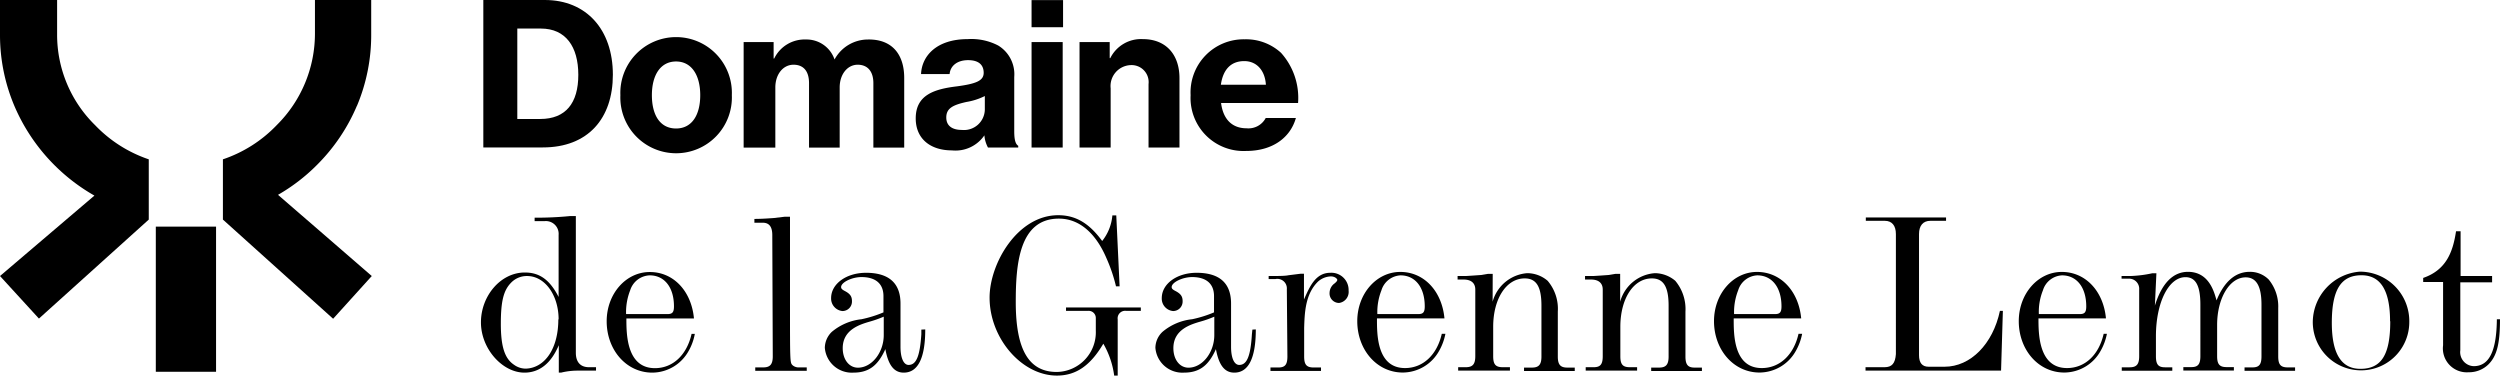 <svg xmlns="http://www.w3.org/2000/svg" viewBox="0 0 262.66 39.46"><title>logo-domaine-de-la-garenne-lemot-noir</title><g id="Calque_2" data-name="Calque 2"><g id="Calque_1-2" data-name="Calque 1"><path d="M56.76,12.5c2.69,0,4-1.68,4-4.64S59.43,3,56.83,3H54.35V12.5ZM50.78,0h6.46c4.36,0,7.15,3.1,7.15,7.85,0,4.6-2.61,7.64-7.36,7.64H50.78Z"/><path d="M73.57,10c0-2.1-.91-3.54-2.54-3.54S68.49,7.88,68.49,10s.88,3.5,2.54,3.5,2.54-1.41,2.54-3.5m-8.39,0a5.86,5.86,0,1,1,11.71,0,5.86,5.86,0,1,1-11.71,0"/><path d="M78.13,4.42h3.15V6.15h.06a3.55,3.55,0,0,1,3.34-2,3.1,3.1,0,0,1,3,2.1h0a4,4,0,0,1,3.52-2.1C93.74,4.11,95,5.73,95,8.19v7.32H91.76V8.73c0-1.2-.58-1.93-1.65-1.93s-1.89,1-1.89,2.39v6.32H85V8.73c0-1.2-.54-1.93-1.63-1.93s-1.91,1-1.91,2.39v6.32H78.13Z"/><path d="M103.47,11.53V10.09a6.77,6.77,0,0,1-1.92.62c-1.44.32-2.13.67-2.13,1.63s.73,1.31,1.63,1.31a2.19,2.19,0,0,0,2.42-2.12m0,2.62h0A3.68,3.68,0,0,1,100,15.8c-2.19,0-3.79-1.17-3.79-3.36,0-2.46,1.93-3.08,4.35-3.37,2-.27,2.79-.59,2.79-1.42s-.52-1.33-1.64-1.33-1.86.58-1.94,1.46h-3c.08-1.9,1.62-3.67,4.91-3.67a6.09,6.09,0,0,1,3.19.67,3.53,3.53,0,0,1,1.69,3.31v5.69c0,.87.12,1.35.42,1.54v.18H103.8a3.22,3.22,0,0,1-.38-1.35"/><path d="M108.38,4.42h3.27V15.5h-3.27Zm0-4.41h3.31V2.86h-3.31Z"/><path d="M116.59,6.11h.06a3.6,3.6,0,0,1,3.42-2c2.43,0,3.85,1.62,3.85,4.1V15.5h-3.25V8.84a1.79,1.79,0,0,0-1.85-2,2.2,2.2,0,0,0-2.13,2.44V15.5h-3.27V4.42h3.17Z"/><path d="M128.31,8.9H133c-.1-1.54-1-2.48-2.27-2.48-1.5,0-2.25,1-2.46,2.48M125.09,10a5.58,5.58,0,0,1,5.68-5.87,5.43,5.43,0,0,1,3.82,1.42,7.08,7.08,0,0,1,1.79,5.27h-8.09c.21,1.66,1.11,2.66,2.69,2.66a2.05,2.05,0,0,0,2-1.08h3.17c-.56,2-2.38,3.46-5.23,3.46A5.57,5.57,0,0,1,125.09,10"/><path d="M58.69,33.56C58.69,31,57.24,29,55.38,29a2.29,2.29,0,0,0-1.71.73c-.76.79-1.05,1.91-1.05,4.27S53,37.65,54,38.32a2.1,2.1,0,0,0,1.26.41c2-.08,3.4-2.12,3.4-5.17M56.17,22.87a35.91,35.91,0,0,0,3.73-.17l.27,0h.33V37.06c0,1,.5,1.52,1.38,1.52h.74v.36H60.71a7.25,7.25,0,0,0-1.76.21h-.24V36.27c-.35.79-1.3,2.88-3.61,2.88s-4.57-2.5-4.57-5.28,2.07-5.24,4.61-5.24c1.55,0,2.62.76,3.55,2.57V24.68a1.34,1.34,0,0,0-1.43-1.45H56.17Z"/><path d="M70.12,33c.52,0,.69-.19.69-.81,0-2-1-3.26-2.55-3.26a2.23,2.23,0,0,0-2.05,1.57,6.25,6.25,0,0,0-.43,2.5ZM73,35.08a5.64,5.64,0,0,1-.66,1.81,4.39,4.39,0,0,1-3.81,2.26c-2.72,0-4.79-2.38-4.79-5.4,0-2.86,2-5.17,4.53-5.17s4.38,2.05,4.64,4.88h-7.1c0,1.6,0,5.22,3,5.22,1.88,0,3.35-1.38,3.85-3.6Z"/><path d="M81.14,24.7c0-.88-.33-1.3-1-1.3h-.88V23c.83,0,1.69-.07,2-.09l1.19-.14H83c0,4.19,0,7,0,9,0,6.48,0,6.33.29,6.62a1,1,0,0,0,.71.21h.76v.36H79.35v-.36h.84c.71,0,1-.31,1-1.16Z"/><path d="M92.85,33.27a11.6,11.6,0,0,1-1.4.5c-1.07.31-2.91.84-2.91,2.81,0,1.19.67,2.05,1.6,2.05,1.45,0,2.71-1.59,2.71-3.43Zm4.36,1.34c0,3-.76,4.54-2.26,4.54-1,0-1.62-.76-1.93-2.47-.79,1.76-1.76,2.47-3.36,2.47a2.84,2.84,0,0,1-3-2.61,2.36,2.36,0,0,1,.73-1.67,5.81,5.81,0,0,1,3.12-1.33,12.56,12.56,0,0,0,2.31-.72V31.11c0-1.29-.81-2-2.31-2-1,0-2.14.55-2.14,1.05,0,.16.1.26.4.42.55.29.74.57.74,1.05a1,1,0,0,1-1,1.05,1.32,1.32,0,0,1-1.19-1.36c0-1.5,1.6-2.66,3.67-2.66,2.4,0,3.62,1.09,3.62,3.23v4.55c0,1.17.33,1.9.85,1.9.81,0,1.19-.92,1.34-3.23l0-.48Z"/><path d="M117.06,39.46a9,9,0,0,0-1.14-3.35c-1.36,2.31-2.88,3.35-4.88,3.35-3.69,0-7.07-3.92-7.07-8.19,0-3.59,2.93-8.66,7.21-8.66,1.83,0,3.24.83,4.62,2.71a5,5,0,0,0,1.07-2.69h.41l.35,7.45h-.38a16.66,16.66,0,0,0-1-2.95c-1-2.35-2.65-4.16-5-4.16-4.19,0-4.53,4.83-4.53,8.78,0,5,1.38,7.33,4.31,7.33a4.17,4.17,0,0,0,4.1-4.33V33.42a.75.75,0,0,0-.81-.76H112l0-.36h7.86v.36h-1.55a.79.79,0,0,0-.88.9v5.9Z"/><path d="M127.58,33.27a11,11,0,0,1-1.4.5c-1.07.31-2.9.84-2.9,2.81,0,1.19.66,2.05,1.59,2.05,1.45,0,2.71-1.59,2.71-3.43Zm4.36,1.34c0,3-.76,4.54-2.26,4.54-1,0-1.62-.76-1.93-2.47-.78,1.76-1.76,2.47-3.36,2.47a2.84,2.84,0,0,1-3-2.61,2.34,2.34,0,0,1,.74-1.67,5.77,5.77,0,0,1,3.12-1.33,12.42,12.42,0,0,0,2.3-.72V31.11c0-1.29-.81-2-2.3-2-1,0-2.15.55-2.15,1.05,0,.16.1.26.41.42.55.29.74.57.74,1.05a1,1,0,0,1-1,1.05,1.31,1.31,0,0,1-1.19-1.36c0-1.5,1.59-2.66,3.66-2.66,2.41,0,3.62,1.09,3.62,3.23v4.55c0,1.17.33,1.9.86,1.9.81,0,1.19-.92,1.33-3.23l.05-.48Z"/><path d="M135.2,30.39A1,1,0,0,0,134,29.32h-.71V29c.9,0,1.74,0,2.07-.08l1.28-.16H137v2.71c.6-1.36,1.22-2.81,2.77-2.81a1.81,1.81,0,0,1,1.92,1.88,1.17,1.17,0,0,1-1,1.29,1,1,0,0,1-1-1.07,1.25,1.25,0,0,1,.55-1c.19-.17.26-.26.26-.36s-.24-.36-.67-.36a2.11,2.11,0,0,0-1.36.55c-1.35,1.33-1.4,3.31-1.45,4.86v3c0,.85.24,1.16,1,1.16h.77v.36h-5.31v-.36h.83c.71,0,.95-.31.95-1.16Z"/><path d="M149,33c.52,0,.69-.19.69-.81,0-2-1-3.26-2.55-3.26a2.21,2.21,0,0,0-2,1.57,6.25,6.25,0,0,0-.43,2.5Zm2.86,2.07a5.87,5.87,0,0,1-.67,1.81,4.39,4.39,0,0,1-3.81,2.26c-2.71,0-4.78-2.38-4.78-5.4,0-2.86,2-5.17,4.52-5.17s4.38,2.05,4.64,4.88h-7.09c0,1.6-.05,5.22,2.95,5.22,1.88,0,3.36-1.38,3.86-3.6Z"/><path d="M156.82,31.7a4.09,4.09,0,0,1,3.64-3,3.31,3.31,0,0,1,2.14.8,4.54,4.54,0,0,1,1.07,3.24v4.72c0,.85.27,1.16,1,1.16h.78v.36h-5.33v-.36h.83c.72,0,1-.31,1-1.16V32.11c0-2-.54-2.86-1.76-2.86-1.92,0-3.31,2.12-3.31,5.09v3.08c0,.85.24,1.16,1,1.16h.76v.36H153.2v-.36H154c.72,0,1-.31,1-1.16v-7c0-.67-.43-1.05-1.22-1.05h-.64V29h.81c.16,0,1.43-.09,1.69-.11l.71-.12h.48Z"/><path d="M170.22,31.7a4.09,4.09,0,0,1,3.64-3,3.36,3.36,0,0,1,2.15.8,4.63,4.63,0,0,1,1.07,3.24v4.72c0,.85.26,1.16.95,1.16h.78v.36h-5.33v-.36h.83c.72,0,1-.31,1-1.16V32.11c0-2-.55-2.86-1.76-2.86-1.93,0-3.31,2.12-3.31,5.09v3.08c0,.85.23,1.16,1,1.16h.76v.36H166.6v-.36h.84c.71,0,.95-.31.95-1.16v-7c0-.67-.43-1.05-1.22-1.05h-.64V29h.81c.17,0,1.43-.09,1.69-.11l.71-.12h.48Z"/><path d="M186.48,33c.52,0,.69-.19.69-.81,0-2-1-3.26-2.55-3.26a2.21,2.21,0,0,0-2,1.57,6.25,6.25,0,0,0-.43,2.5Zm2.86,2.07a5.87,5.87,0,0,1-.67,1.81,4.39,4.39,0,0,1-3.81,2.26c-2.71,0-4.78-2.38-4.78-5.4,0-2.86,2-5.17,4.52-5.17s4.38,2.05,4.64,4.88h-7.09c0,1.6-.05,5.22,2.95,5.22,1.88,0,3.36-1.38,3.86-3.6Z"/><path d="M196,38.58h2c.77,0,1.12-.4,1.19-1.38V24.59c0-.89-.42-1.39-1.16-1.39h-2v-.35h8.43v.35h-1.65c-.76,0-1.19.5-1.19,1.39V37.32c0,.81.34,1.21,1,1.21h1.69c2.72,0,5.07-2.38,5.81-5.87h.31l-.19,6.28H196Z"/><path d="M218.5,33c.52,0,.69-.19.69-.81,0-2-1-3.26-2.55-3.26a2.21,2.21,0,0,0-2,1.57,6.07,6.07,0,0,0-.43,2.5Zm2.86,2.07a5.87,5.87,0,0,1-.67,1.81,4.39,4.39,0,0,1-3.81,2.26c-2.71,0-4.78-2.38-4.78-5.4,0-2.86,2-5.17,4.52-5.17s4.38,2.05,4.64,4.88h-7.09c0,1.6,0,5.22,3,5.22,1.88,0,3.35-1.38,3.85-3.6Z"/><path d="M226.4,32.11c.74-2.38,1.93-3.55,3.48-3.55,2.28,0,2.78,2.26,3,3,.81-2,2-3,3.48-3a2.76,2.76,0,0,1,2,.81,4.46,4.46,0,0,1,1,3v5.07c0,.85.24,1.16,1,1.16h.77v.36h-5.31v-.36h.83c.71,0,.95-.31.95-1.16V32c0-1.93-.54-2.86-1.66-2.86-1.69,0-3,2.19-3,5v3.27c0,.85.24,1.16,1,1.16h.76v.36h-5.31v-.36h.84c.71,0,.95-.31.95-1.16V32c0-2-.5-2.88-1.57-2.88-1.76,0-3.1,2.66-3.1,6.21v2.1c0,.85.24,1.16.95,1.16h.77v.36h-5.31v-.36h.83c.72,0,1-.31,1-1.16v-7a1.06,1.06,0,0,0-1.12-1.15h-.73V29h.9a12.69,12.69,0,0,0,2.33-.29h.43Z"/><path d="M251.11,33.75c0-3.24-1-4.83-3-4.83-2.17,0-3.12,1.54-3.12,5,0,3.24,1,4.83,3,4.83,2.21,0,3.14-1.47,3.14-5m-8.14.14a5.36,5.36,0,0,1,4.95-5.35,5.2,5.2,0,0,1,5.19,5.3,5.07,5.07,0,1,1-10.14,0"/><path d="M254.59,29.2c2.4-.83,3.12-2.69,3.45-4.9h.48V29h3.31v.66h-3.34v7.14a1.47,1.47,0,0,0,1.41,1.67c1.62,0,2.4-1.57,2.43-4.93h.33c0,2.57-.33,3.86-1.21,4.74a2.9,2.9,0,0,1-2.08.83,2.51,2.51,0,0,1-2.69-2.83V29.63h-2.09Z"/><path d="M10,13.16A13.3,13.3,0,0,1,6,3.64V0H0V3.64a19.11,19.11,0,0,0,1.55,7.58,19.78,19.78,0,0,0,8.37,9.33L0,29l4.09,4.47L15.63,23.07V16.74A14,14,0,0,1,10,13.16"/><path d="M37.5,11.13A19.17,19.17,0,0,0,39,3.55V0H33.09V3.55a13.54,13.54,0,0,1-4,9.58,14,14,0,0,1-5.67,3.61v6.33L35,33.49,39.06,29l-9.85-8.53a19.32,19.32,0,0,0,4.11-3.16,19.44,19.44,0,0,0,4.18-6.2"/><rect x="16.37" y="23.81" width="6.33" height="15.25"/></g></g></svg>